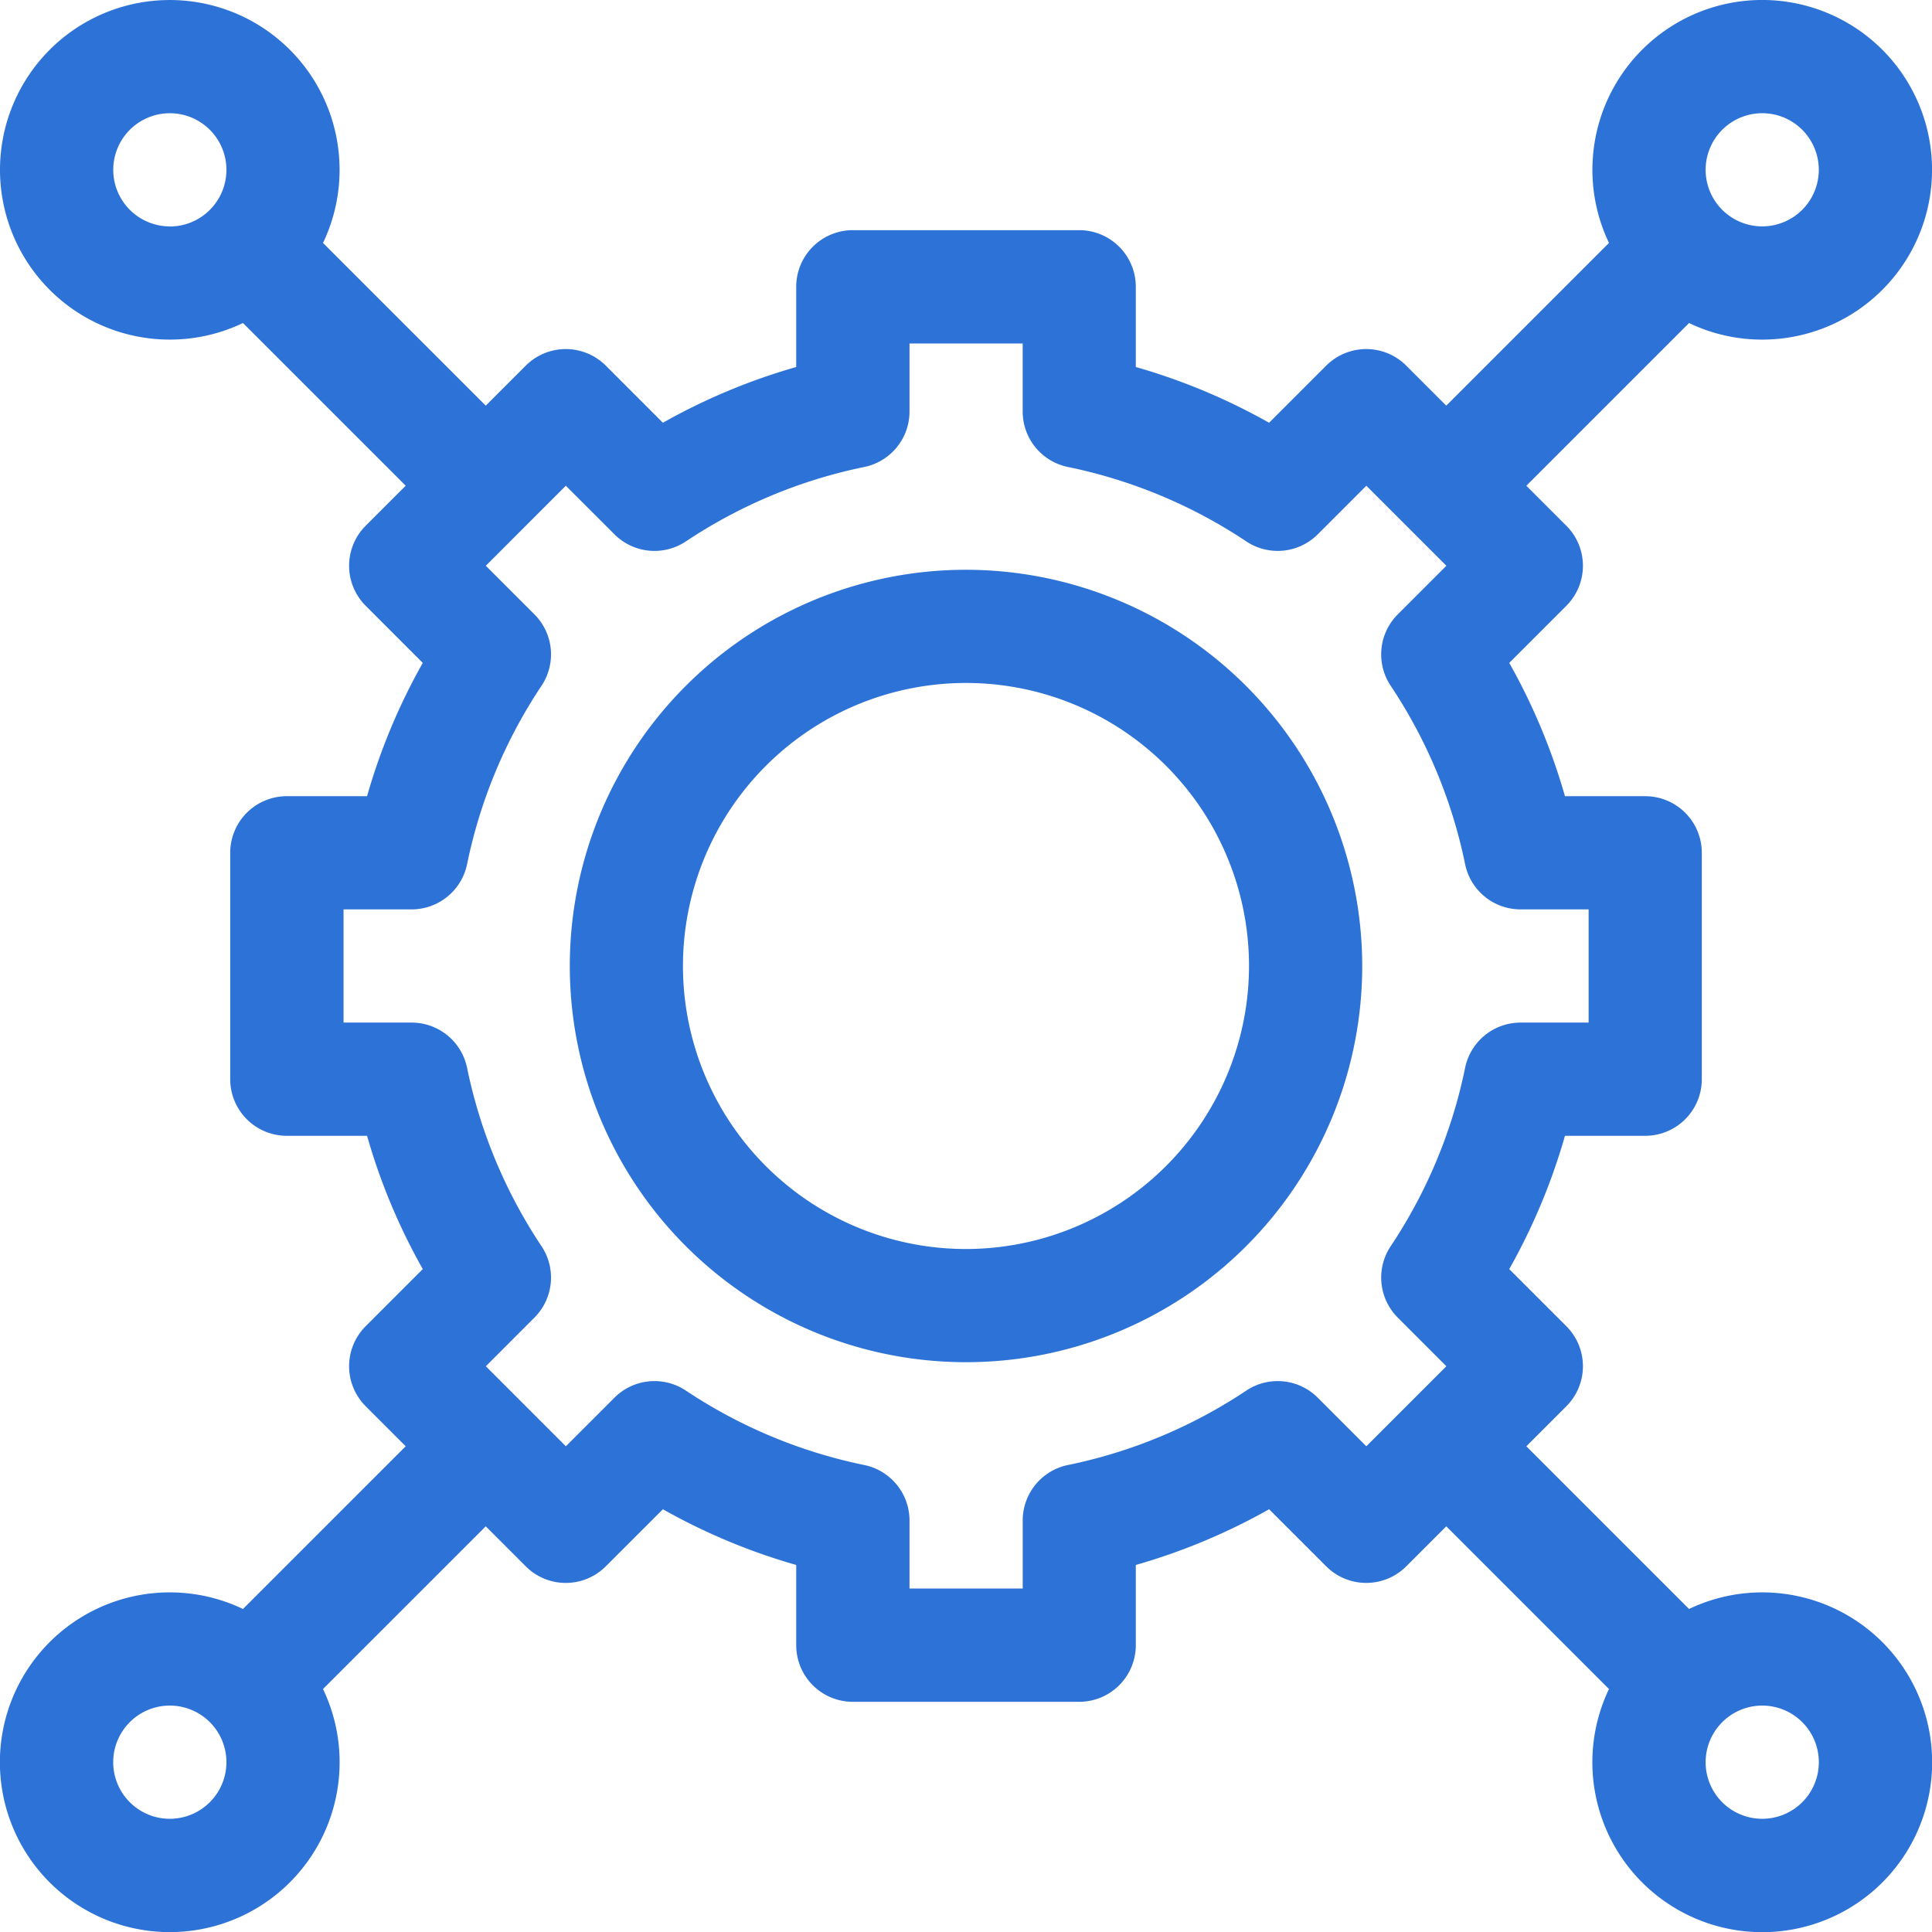<svg xmlns="http://www.w3.org/2000/svg" width="80.379" height="80.379" viewBox="0 0 80.379 80.379"><g transform="translate(-13619.648 -288.377)"><path d="M13659.838,312.082a16.484,16.484,0,1,0,16.484,16.484A16.5,16.5,0,0,0,13659.838,312.082Zm0,28.259a11.775,11.775,0,1,1,11.774-11.775A11.787,11.787,0,0,1,13659.838,340.341Z" fill="#2d72d7"/><path d="M13692.963,302.506a7.065,7.065,0,1,0-6.375-4.021l-6.769,6.769-1.665-1.665a2.356,2.356,0,0,0-3.33,0l-2.376,2.376a25.621,25.621,0,0,0-5.546-2.319v-3.338a2.356,2.356,0,0,0-2.355-2.355h-9.419a2.355,2.355,0,0,0-2.354,2.355v3.338a25.608,25.608,0,0,0-5.547,2.319l-2.375-2.376a2.356,2.356,0,0,0-3.33,0l-1.665,1.665-6.77-6.769a7.064,7.064,0,1,0-3.33,3.331l6.77,6.769-1.665,1.665a2.354,2.354,0,0,0,0,3.33l2.375,2.376a25.54,25.54,0,0,0-2.318,5.546h-3.339a2.355,2.355,0,0,0-2.354,2.355v9.419a2.355,2.355,0,0,0,2.354,2.355h3.339a25.541,25.541,0,0,0,2.318,5.546l-2.375,2.375a2.355,2.355,0,0,0,0,3.331l1.665,1.665-6.77,6.769a7.067,7.067,0,1,0,3.33,3.33l6.77-6.769,1.665,1.665a2.353,2.353,0,0,0,3.329,0l2.376-2.375a25.555,25.555,0,0,0,5.547,2.318v3.339a2.354,2.354,0,0,0,2.354,2.354h9.419a2.355,2.355,0,0,0,2.355-2.354v-3.339a25.618,25.618,0,0,0,5.546-2.318l2.376,2.375a2.355,2.355,0,0,0,3.33,0l1.665-1.665,6.769,6.769a7.068,7.068,0,1,0,3.331-3.33l-6.769-6.769,1.665-1.665a2.356,2.356,0,0,0,0-3.33l-2.376-2.376a25.638,25.638,0,0,0,2.318-5.546h3.338a2.355,2.355,0,0,0,2.355-2.355v-9.419a2.355,2.355,0,0,0-2.355-2.355h-3.338a25.637,25.637,0,0,0-2.318-5.546l2.376-2.376a2.356,2.356,0,0,0,0-3.33l-1.665-1.665,6.769-6.769a7.022,7.022,0,0,0,3.044.69Zm0-9.419a2.354,2.354,0,1,1-2.354,2.354A2.357,2.357,0,0,1,13692.963,293.087Zm-66.25,4.709a2.354,2.354,0,1,1,2.355-2.355A2.357,2.357,0,0,1,13626.713,297.8Zm0,66.25a2.355,2.355,0,1,1,2.355-2.355A2.357,2.357,0,0,1,13626.713,364.046Zm66.25-4.71a2.355,2.355,0,1,1-2.354,2.355A2.358,2.358,0,0,1,13692.963,359.336Zm-10.053-33.125h2.831v4.71h-2.831a2.355,2.355,0,0,0-2.308,1.885,20.947,20.947,0,0,1-3.1,7.424,2.356,2.356,0,0,0,.3,2.966l2.021,2.022-3.33,3.33-2.021-2.021a2.354,2.354,0,0,0-2.966-.3,20.965,20.965,0,0,1-7.425,3.1,2.355,2.355,0,0,0-1.884,2.308v2.831h-4.71v-2.831a2.356,2.356,0,0,0-1.886-2.308,20.986,20.986,0,0,1-7.424-3.1,2.354,2.354,0,0,0-2.966.3l-2.021,2.021-3.33-3.33,2.021-2.022a2.354,2.354,0,0,0,.3-2.966,21,21,0,0,1-3.1-7.424,2.356,2.356,0,0,0-2.309-1.885h-2.831v-4.71h2.831a2.356,2.356,0,0,0,2.309-1.884,20.978,20.978,0,0,1,3.1-7.425,2.354,2.354,0,0,0-.3-2.966l-2.021-2.021,3.329-3.33,2.022,2.021a2.354,2.354,0,0,0,2.966.3,20.971,20.971,0,0,1,7.424-3.1,2.354,2.354,0,0,0,1.886-2.307v-2.831h4.709v2.831a2.354,2.354,0,0,0,1.885,2.307,20.963,20.963,0,0,1,7.424,3.1,2.357,2.357,0,0,0,2.967-.3l2.021-2.021,3.33,3.33-2.021,2.021a2.354,2.354,0,0,0-.3,2.966,20.962,20.962,0,0,1,3.1,7.425A2.354,2.354,0,0,0,13682.91,326.211Z" fill="#2d72d7"/></g></svg>